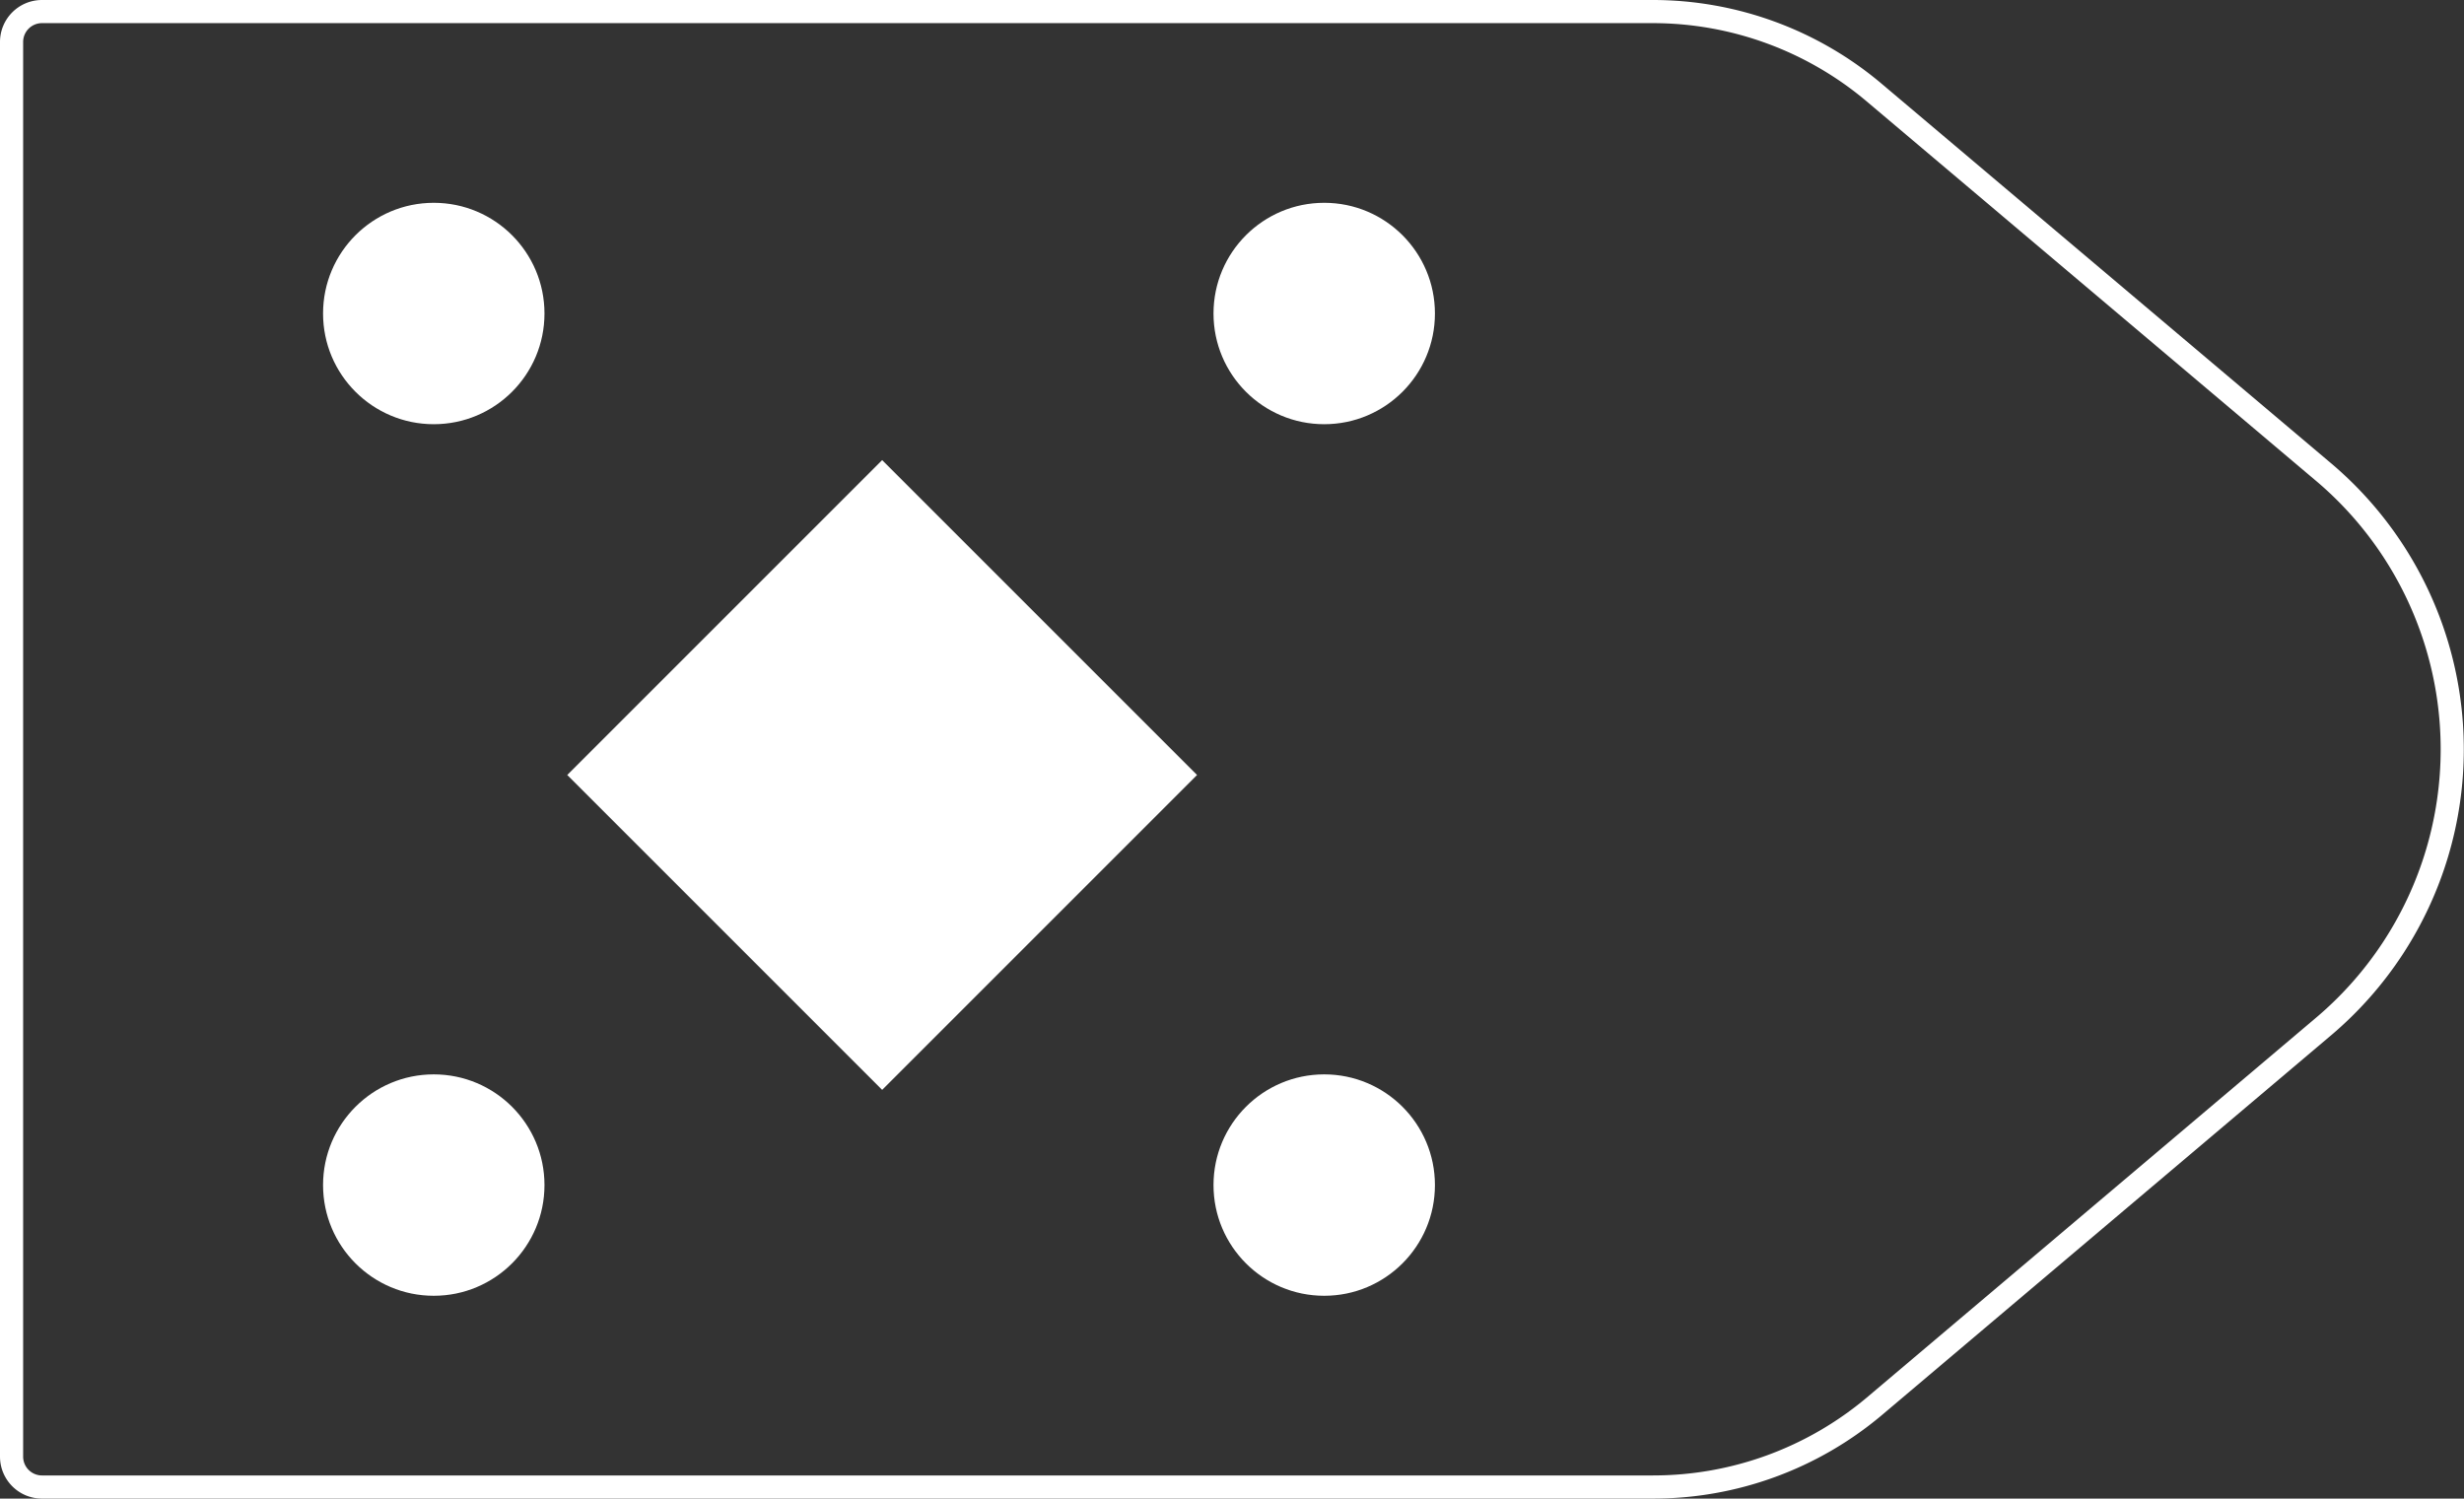 <svg xmlns="http://www.w3.org/2000/svg" viewBox="0 0 108.61 66.06"><rect x="0" y="0" width="108.61" height="66.06" fill="#333333" stroke="none"/><defs><style>.cls-1{fill:none;stroke:#fff;stroke-linejoin:round;stroke-width:1.02px;}.cls-2{fill:#fff;}</style></defs><title>41_2</title><g id="Layer_2" data-name="Layer 2"><g id="Layer_2-2" data-name="Layer 2"><path class="cls-1" d="M72.85,65.55h-71A1.34,1.34,0,0,1,.51,64.21V1.85A1.34,1.34,0,0,1,1.85.51h71a15.13,15.13,0,0,1,9.76,3.57l19.81,16.73a16,16,0,0,1,0,24.44L82.61,62A15.13,15.13,0,0,1,72.85,65.55Z"/><rect class="cls-2" x="29.07" y="24.35" width="19.63" height="19.63" transform="translate(-12.77 37.5) rotate(-45)"/><circle class="cls-2" cx="19.12" cy="13.82" r="4.88"/><circle class="cls-2" cx="19.12" cy="52.24" r="4.88"/><circle class="cls-2" cx="58.37" cy="13.82" r="4.88"/><circle class="cls-2" cx="58.37" cy="52.24" r="4.88"/></g></g></svg>
